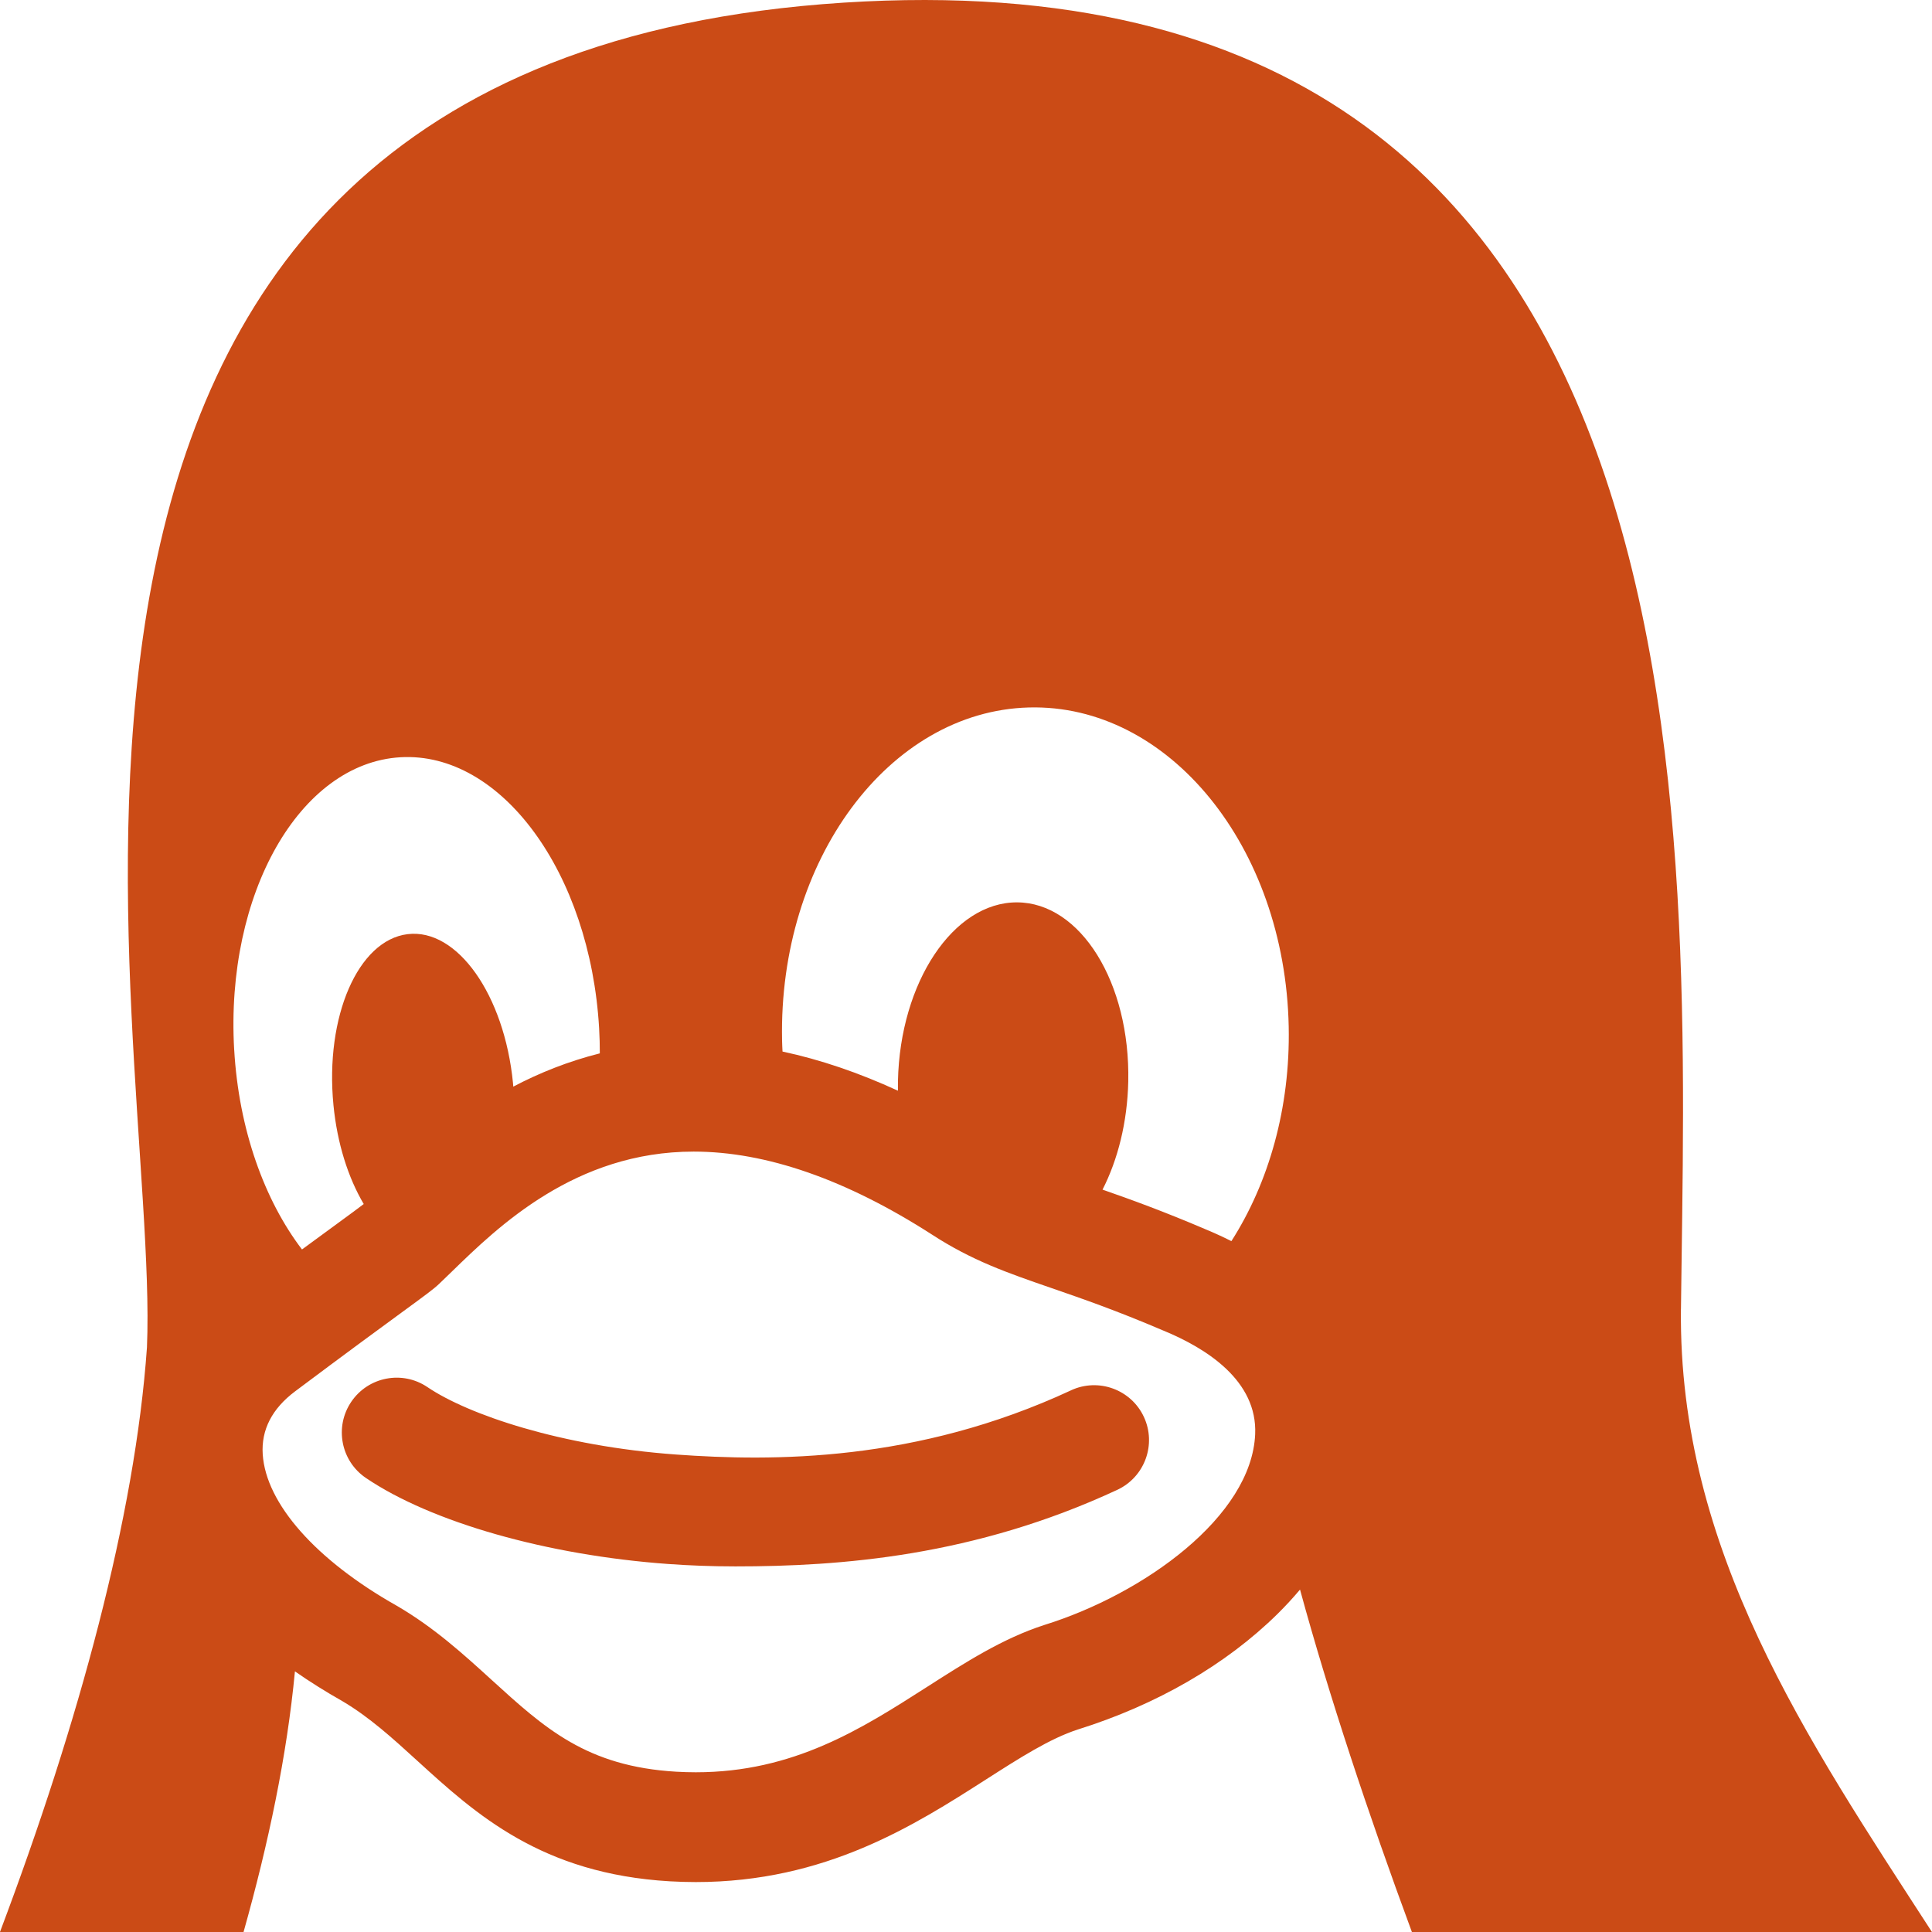<!DOCTYPE svg PUBLIC "-//W3C//DTD SVG 1.1//EN" "http://www.w3.org/Graphics/SVG/1.1/DTD/svg11.dtd">
<svg xmlns="http://www.w3.org/2000/svg" xmlns:xlink="http://www.w3.org/1999/xlink" version="1.1" width="64px" height="64px" viewBox="0 0 64 64">
<path d="M35.478 46.057c-5.122 2.382-9.885 2.357-13.084 2.126-3.816-0.276-6.885-1.32-8.234-2.233-0.831-0.563-1.961-0.345-2.524 0.486s-0.345 1.962 0.486 2.524c2.169 1.468 6.004 2.56 10.010 2.849 0.679 0.049 1.425 0.080 2.228 0.080 3.486 0 7.914-0.332 12.651-2.536 0.91-0.424 1.305-1.505 0.882-2.415s-1.505-1.304-2.415-0.882zM55.684 43.364c0.174-15.793 1.798-45.638-28.436-43.226-29.85 2.403-21.935 33.935-22.38 44.497-0.394 5.587-2.249 12.416-4.869 19.365h8.069c0.829-2.945 1.439-5.858 1.702-8.634 0.486 0.339 1.007 0.667 1.562 0.981 0.904 0.532 1.68 1.24 2.502 1.99 1.921 1.751 4.099 3.736 8.357 3.984 0.286 0.016 0.573 0.025 0.855 0.025 4.306 0 7.251-1.885 9.617-3.399 1.134-0.726 2.114-1.352 3.035-1.653 2.619-0.82 4.908-2.144 6.619-3.828 0.267-0.263 0.515-0.534 0.748-0.809 0.953 3.492 2.257 7.422 3.706 11.344h17.228c-4.136-6.389-8.402-12.648-8.316-20.636zM7.757 34.772c0-0.001 0-0.002-0-0.003-0.297-5.154 2.169-9.489 5.508-9.684s6.285 3.827 6.582 8.981c0 0.001 0 0.002 0 0.003 0.016 0.278 0.023 0.553 0.023 0.825-1.058 0.266-2.012 0.652-2.867 1.102-0.003-0.038-0.006-0.076-0.009-0.114 0-0.001 0-0.001 0-0.002-0.286-2.926-1.848-5.135-3.491-4.935s-2.742 2.734-2.457 5.66c0 0.001 0 0.001 0 0.002 0.124 1.276 0.492 2.415 1.003 3.278-0.127 0.1-0.486 0.363-0.9 0.666-0.311 0.227-0.689 0.504-1.145 0.839-1.243-1.631-2.094-3.974-2.246-6.618zM41.579 47.511c-0.119 2.724-3.682 5.287-6.974 6.315l-0.019 0.006c-1.369 0.444-2.589 1.225-3.881 2.052-2.171 1.389-4.415 2.825-7.658 2.825-0.213 0-0.431-0.007-0.645-0.019-2.97-0.174-4.359-1.44-6.117-3.042-0.928-0.845-1.887-1.72-3.123-2.445l-0.027-0.015c-2.669-1.507-4.326-3.38-4.432-5.012-0.053-0.811 0.309-1.514 1.074-2.087 1.665-1.248 2.78-2.064 3.518-2.604 0.819-0.599 1.067-0.78 1.25-0.954 0.131-0.124 0.273-0.262 0.425-0.41 1.528-1.486 4.085-3.973 8.009-3.973 2.4 0 5.056 0.925 7.886 2.744 1.333 0.867 2.493 1.268 3.961 1.775 1.010 0.349 2.154 0.744 3.687 1.4l0.025 0.010c1.43 0.588 3.118 1.66 3.041 3.433zM40.79 41.113c-0.275-0.138-0.561-0.27-0.859-0.393-1.382-0.591-2.489-0.992-3.408-1.312 0.507-0.993 0.822-2.233 0.852-3.578 0-0.001 0-0.001 0-0.002 0.070-3.273-1.581-5.931-3.687-5.936s-3.872 2.645-3.942 5.918c0 0.001 0 0.001 0 0.002-0.002 0.107-0.003 0.214-0.001 0.319-1.298-0.597-2.574-1.031-3.823-1.297-0.006-0.123-0.013-0.246-0.015-0.37 0-0.001 0-0.002 0-0.003-0.121-5.963 3.538-10.899 8.172-11.025s8.489 4.606 8.611 10.569c0 0.001 0 0.002 0 0.003 0.055 2.697-0.666 5.179-1.898 7.105z" fill="#cb4b16"/>
</svg>